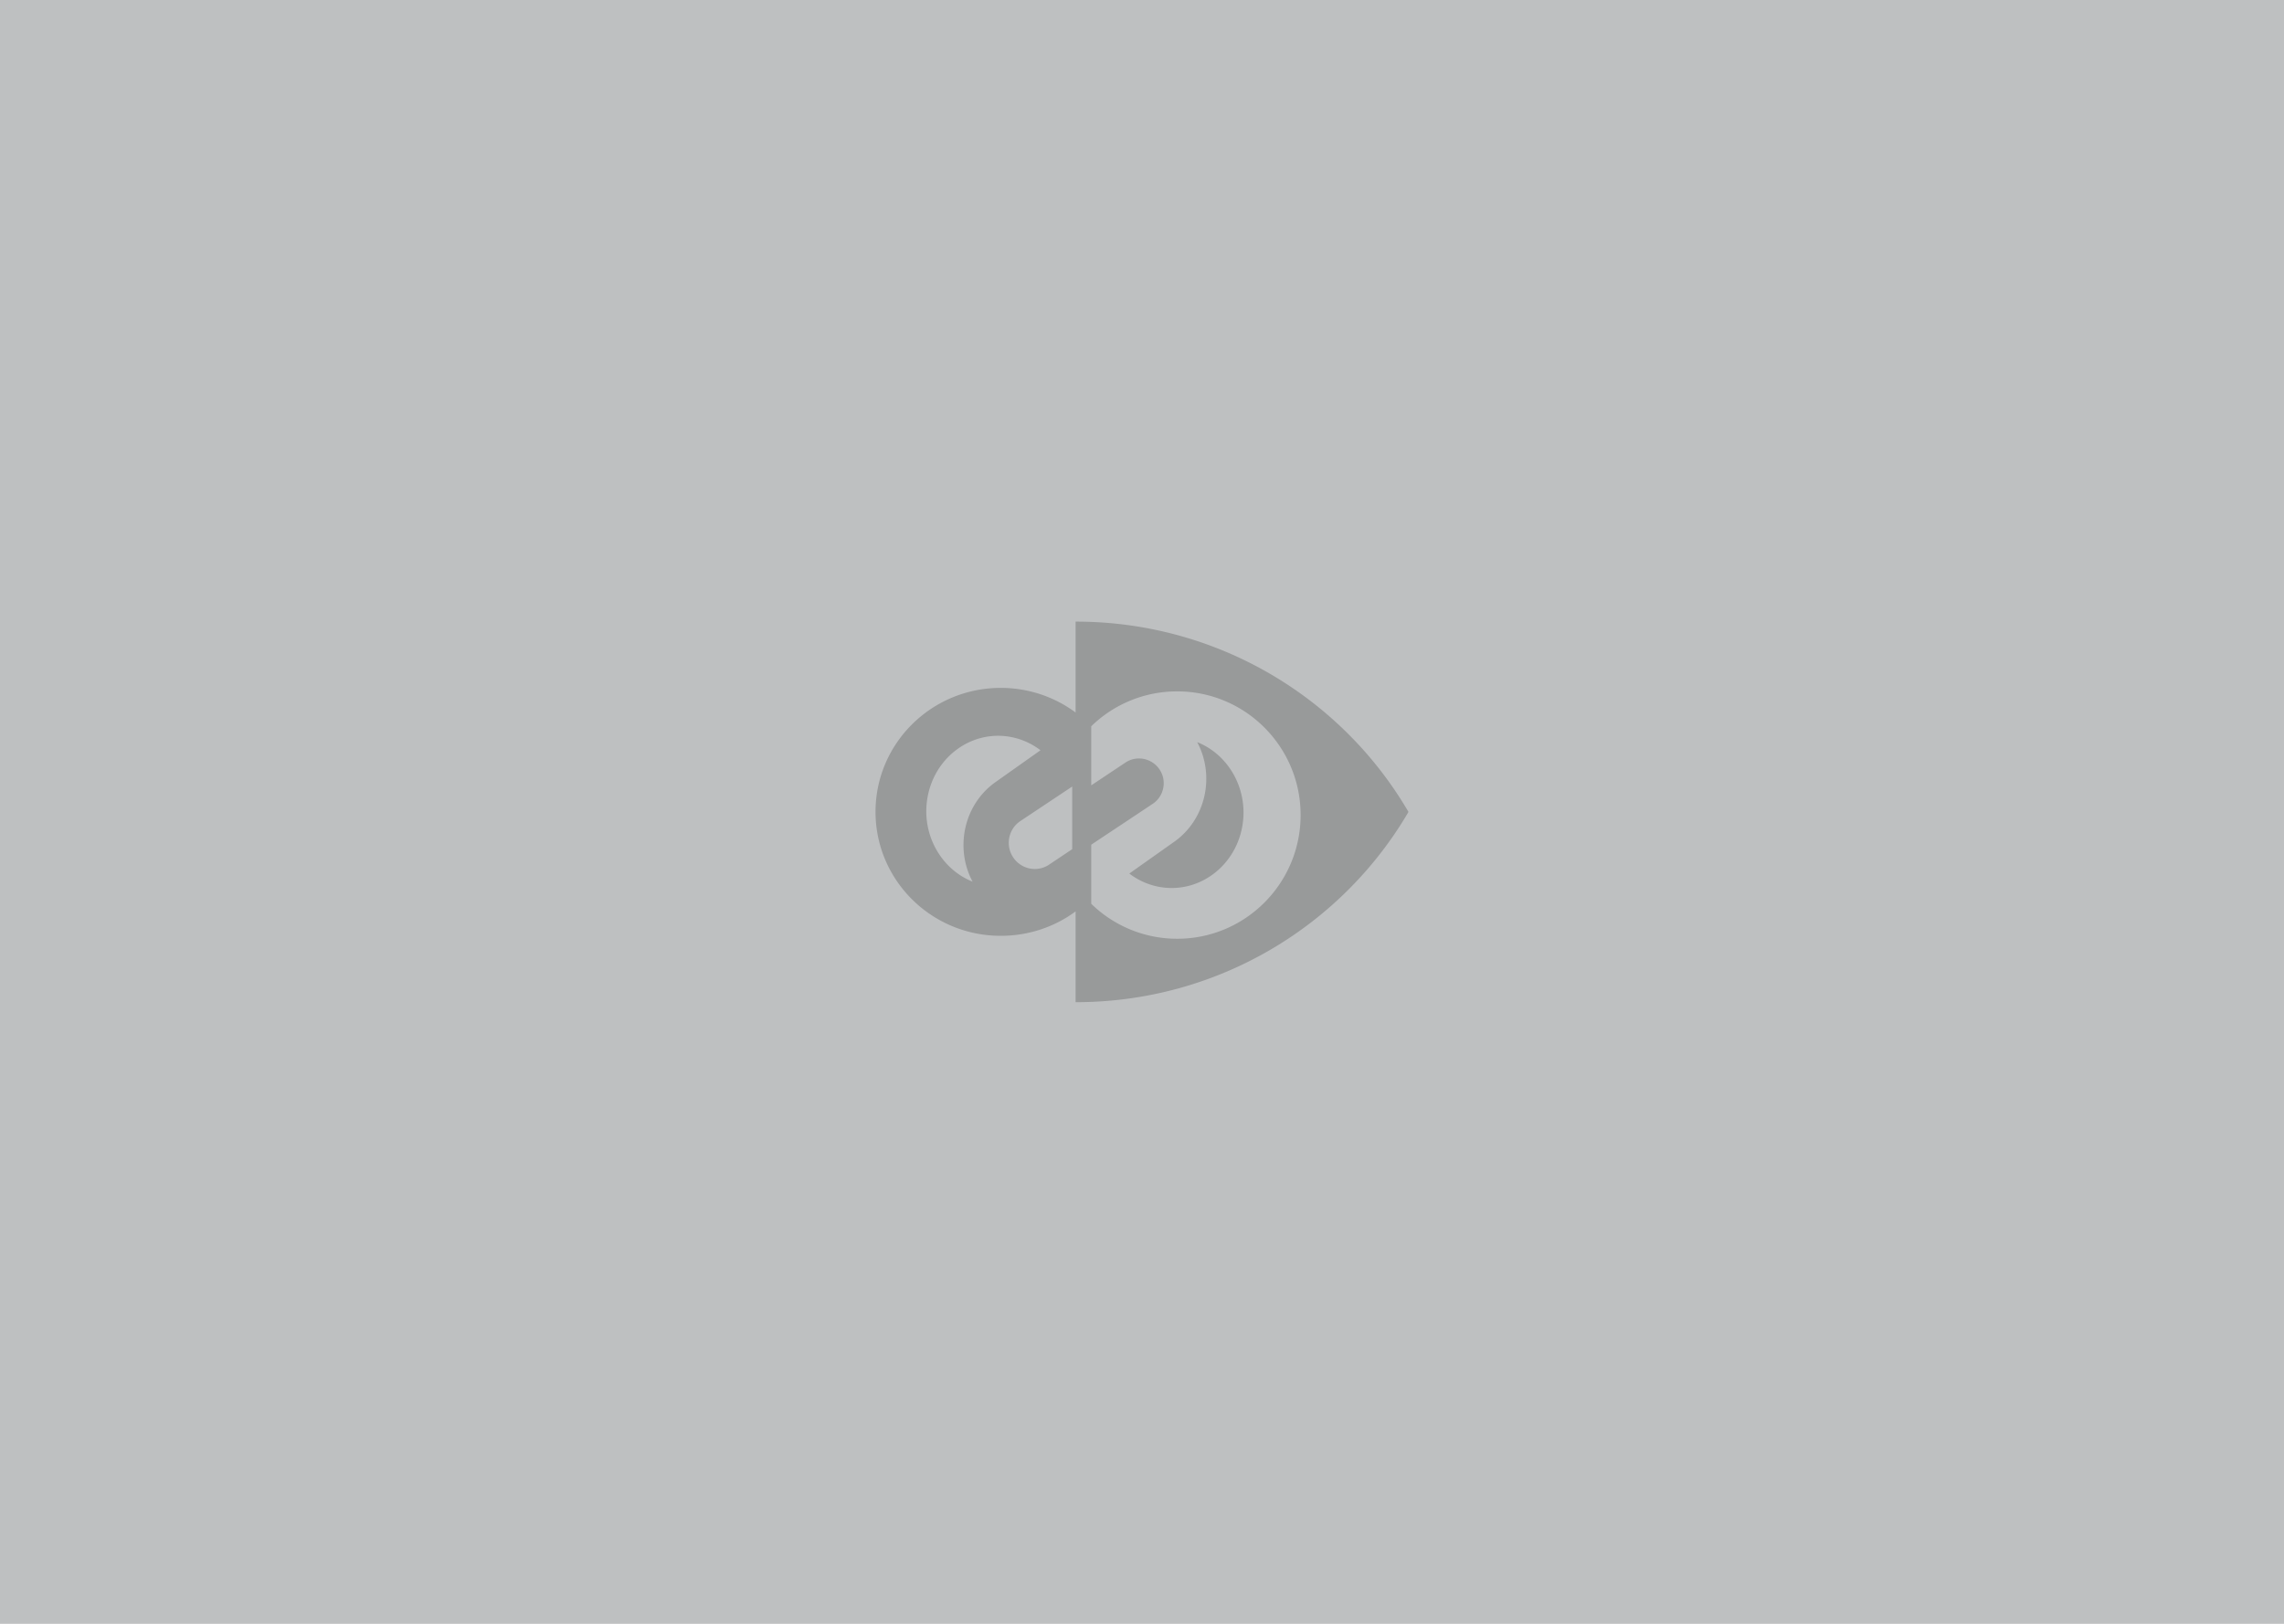 <svg xmlns="http://www.w3.org/2000/svg" viewBox="0 0 360 256">
  <g fill="none" fill-rule="evenodd">
    <path fill-opacity=".5" fill="#7E8385" d="M0 0h360v256H0z" />
    <path
      d="M157.73 147.536c-10.898 0-19.73-8.75-19.73-19.546 0-10.791 8.832-19.54 19.73-19.54 4.421 0 8.505 1.439 11.795 3.873h.009V98c22.431 0 41.997 12.057 52.466 30.003C211.526 145.937 191.953 158 169.534 158v-14.313c-3.29 2.431-7.383 3.85-11.805 3.85zm38.06-17.16c-1.193 6.447-7.139 10.656-13.28 9.403a11.056 11.056 0 01-4.51-2.06l7.101-5.027c4.94-3.498 6.456-10.335 3.599-15.692 5.061 2.012 8.159 7.615 7.09 13.376zM153.3 139c-2.858-5.358-1.344-12.195 3.6-15.691l7.1-5.027a11.057 11.057 0 00-4.51-2.061c-6.142-1.253-12.086 2.956-13.28 9.401-1.069 5.764 2.029 11.364 7.09 13.378zm18.7-15.184l5.37-3.581c1.776-1.201 4.194-.71 5.39 1.066 1.196 1.778.733 4.205-1.042 5.406L172 133.17v9.316A19.36 19.36 0 00185.552 148c10.74 0 19.448-8.732 19.448-19.504 0-10.767-8.708-19.496-19.448-19.496A19.346 19.346 0 00172 114.5v9.316zm-3 10.058V124l-8.206 5.464c-1.867 1.27-2.354 3.834-1.094 5.713 1.256 1.877 3.803 2.396 5.671 1.127l3.629-2.43z"
      fill="#000" opacity=".201" />
  </g>
</svg>
